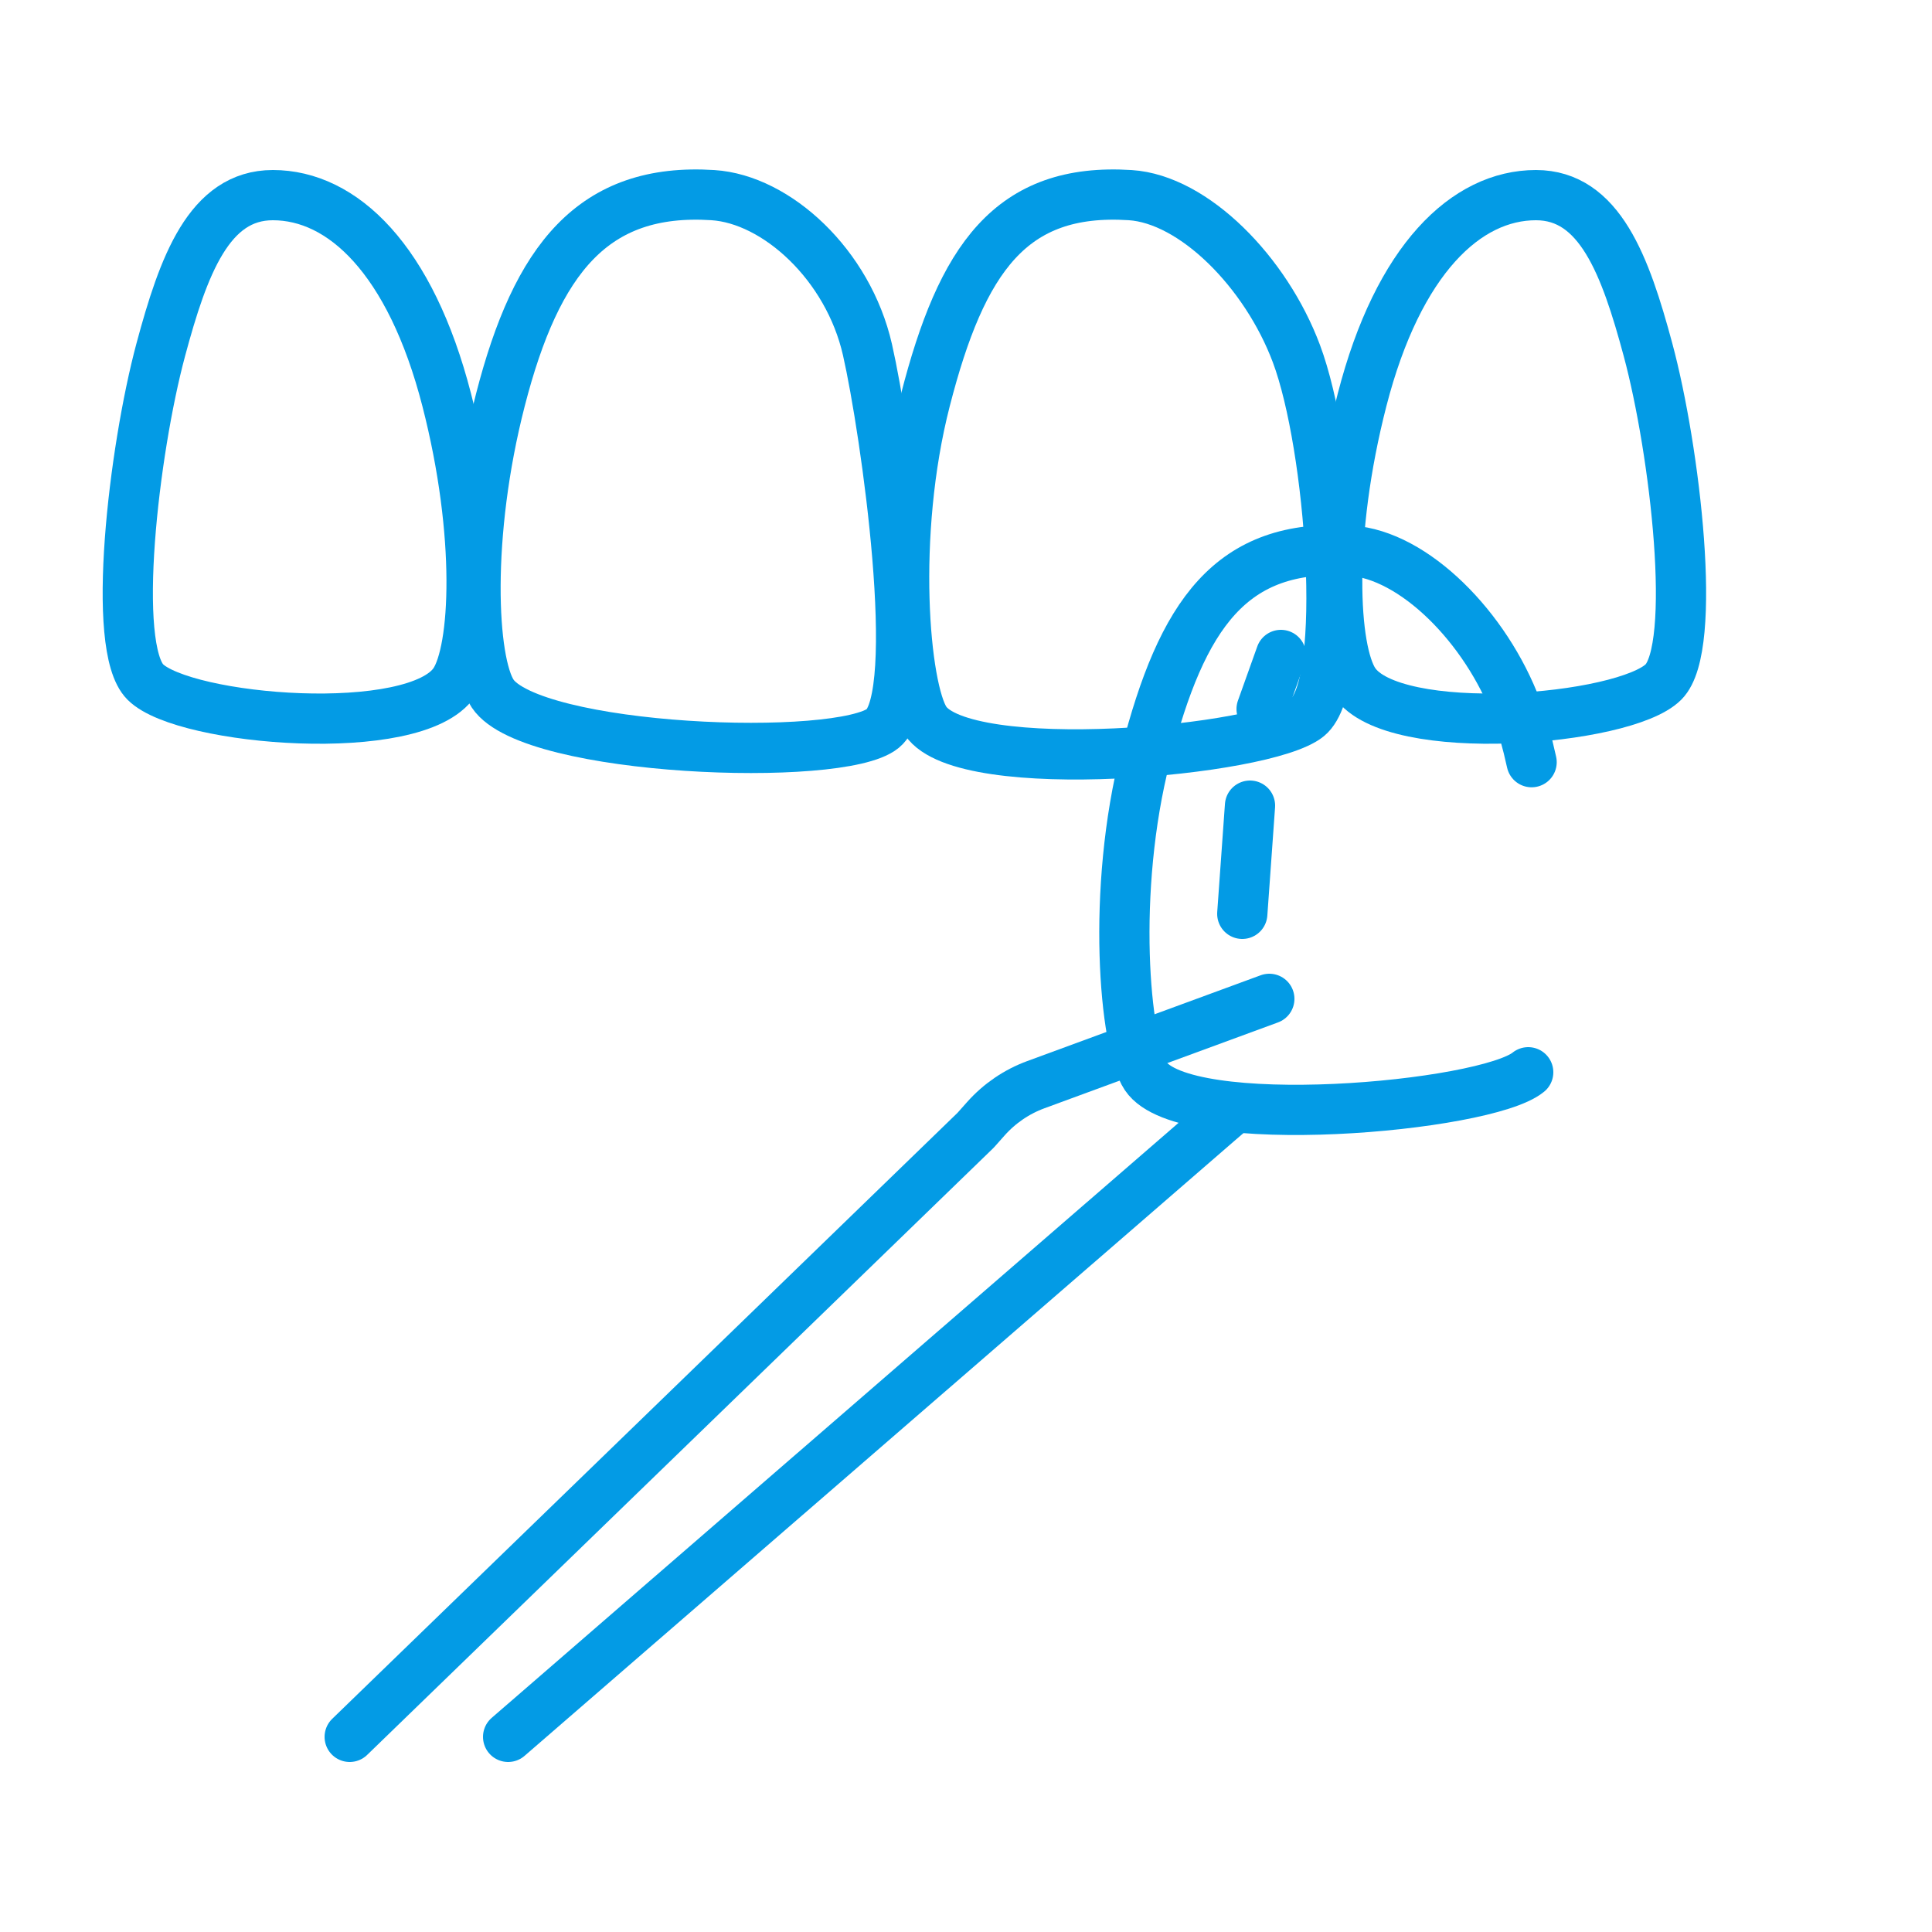 <svg xmlns="http://www.w3.org/2000/svg" xmlns:xlink="http://www.w3.org/1999/xlink" preserveAspectRatio="xMidYMid meet" width="500" height="500" viewBox="0 0 500 500" style="width:100%;height:100%"><defs><animateMotion repeatCount="indefinite" dur="2s" begin="0s" xlink:href="#_R_G_L_4_G" fill="freeze" keyTimes="0;0.183;0.7;1" path="M262 295.93 C262,295.93 262,295.93 262,295.93 C252.5,280.59 214.5,219.26 205,203.93 C205,203.93 205,203.93 205,203.93 " keyPoints="0;0;1;1" keySplines="0.333 0 0.667 1;0.333 0 0.667 1;0 0 0 0" calcMode="spline"/><animateTransform repeatCount="indefinite" dur="2s" begin="0s" xlink:href="#_R_G_L_4_G" fill="freeze" attributeName="transform" from="-262 -295.927" to="-262 -295.927" type="translate" additive="sum" keyTimes="0;1" values="-262 -295.927;-262 -295.927" keySplines="0 0 1 1" calcMode="spline"/><animateMotion repeatCount="indefinite" dur="2s" begin="0s" xlink:href="#_R_G_L_3_G" fill="freeze" keyTimes="0;0.183;0.7;1" path="M262 295.93 C262,295.93 262,295.93 262,295.93 C252.5,280.59 205,203.93 205,203.93 C205,203.93 252.5,280.59 262,295.93 " keyPoints="0;0;0.5;1" keySplines="0.333 0 0.667 1;0.333 0 0.667 1;0.333 0 0.833 1" calcMode="spline"/><animateTransform repeatCount="indefinite" dur="2s" begin="0s" xlink:href="#_R_G_L_3_G" fill="freeze" attributeName="transform" from="-262 -295.927" to="-262 -295.927" type="translate" additive="sum" keyTimes="0;1" values="-262 -295.927;-262 -295.927" keySplines="0 0 1 1" calcMode="spline"/><animateTransform repeatCount="indefinite" dur="2s" begin="0s" xlink:href="#_R_G_L_2_G" fill="freeze" attributeName="transform" from="0" to="90" type="rotate" additive="sum" keyTimes="0;0.7;1" values="0;90;90" keySplines="0.167 0.167 0.833 0.833;0 0 0 0" calcMode="spline"/><animateTransform repeatCount="indefinite" dur="2s" begin="0s" xlink:href="#_R_G_L_2_G" fill="freeze" attributeName="transform" from="1 1" to="0 0" type="scale" additive="sum" keyTimes="0;0.7;0.9;1" values="1 1;1 1;0 0;0 0" keySplines="0.167 0.167 0.667 1;0.167 0.167 0.667 1;0 0 0 0" calcMode="spline"/><animateTransform repeatCount="indefinite" dur="2s" begin="0s" xlink:href="#_R_G_L_2_G" fill="freeze" attributeName="transform" from="-410.5 -242" to="-410.5 -242" type="translate" additive="sum" keyTimes="0;1" values="-410.5 -242;-410.5 -242" keySplines="0 0 1 1" calcMode="spline"/><animateMotion repeatCount="indefinite" dur="2s" begin="0s" xlink:href="#_R_G_L_2_G_N_6_T_0" fill="freeze" keyTimes="0;0.183;0.7;1" path="M262 295.93 C262,295.93 262,295.93 262,295.93 C252.5,280.59 214.5,219.26 205,203.93 C205,203.93 205,203.93 205,203.93 " keyPoints="0;0;1;1" keySplines="0.333 0 0.667 1;0.333 0 0.667 1;0 0 0 0" calcMode="spline"/><animateTransform repeatCount="indefinite" dur="2s" begin="0s" xlink:href="#_R_G_L_2_G_N_6_T_0" fill="freeze" attributeName="transform" from="-262 -295.927" to="-262 -295.927" type="translate" additive="sum" keyTimes="0;1" values="-262 -295.927;-262 -295.927" keySplines="0 0 1 1" calcMode="spline"/><animateTransform repeatCount="indefinite" dur="2s" begin="0s" xlink:href="#_R_G_L_1_G" fill="freeze" attributeName="transform" from="0" to="-90" type="rotate" additive="sum" keyTimes="0;0.7;1" values="0;-90;-90" keySplines="0.167 0.167 0.833 0.833;0 0 0 0" calcMode="spline"/><animateTransform repeatCount="indefinite" dur="2s" begin="0s" xlink:href="#_R_G_L_1_G" fill="freeze" attributeName="transform" from="1 1" to="0 0" type="scale" additive="sum" keyTimes="0;0.7;0.9;1" values="1 1;1 1;0 0;0 0" keySplines="0.167 0.167 0.667 1;0.167 0.167 0.667 1;0 0 0 0" calcMode="spline"/><animateTransform repeatCount="indefinite" dur="2s" begin="0s" xlink:href="#_R_G_L_1_G" fill="freeze" attributeName="transform" from="-433.5 -322" to="-433.5 -322" type="translate" additive="sum" keyTimes="0;1" values="-433.5 -322;-433.5 -322" keySplines="0 0 1 1" calcMode="spline"/><animateMotion repeatCount="indefinite" dur="2s" begin="0s" xlink:href="#_R_G_L_1_G_N_6_T_0" fill="freeze" keyTimes="0;0.183;0.7;1" path="M262 295.93 C262,295.93 262,295.93 262,295.93 C252.5,280.59 214.5,219.26 205,203.93 C205,203.93 205,203.93 205,203.93 " keyPoints="0;0;1;1" keySplines="0.333 0 0.667 1;0.333 0 0.667 1;0 0 0 0" calcMode="spline"/><animateTransform repeatCount="indefinite" dur="2s" begin="0s" xlink:href="#_R_G_L_1_G_N_6_T_0" fill="freeze" attributeName="transform" from="-262 -295.927" to="-262 -295.927" type="translate" additive="sum" keyTimes="0;1" values="-262 -295.927;-262 -295.927" keySplines="0 0 1 1" calcMode="spline"/><animateTransform repeatCount="indefinite" dur="2s" begin="0s" xlink:href="#_R_G_L_0_G" fill="freeze" attributeName="transform" from="20" to="120" type="rotate" additive="sum" keyTimes="0;0.7;1" values="20;120;120" keySplines="0.167 0.167 0.833 0.833;0 0 0 0" calcMode="spline"/><animateTransform repeatCount="indefinite" dur="2s" begin="0s" xlink:href="#_R_G_L_0_G" fill="freeze" attributeName="transform" from="1 1" to="0 0" type="scale" additive="sum" keyTimes="0;0.7;0.9;1" values="1 1;1 1;0 0;0 0" keySplines="0.167 0.167 0.667 1;0.167 0.167 0.667 1;0 0 0 0" calcMode="spline"/><animateTransform repeatCount="indefinite" dur="2s" begin="0s" xlink:href="#_R_G_L_0_G" fill="freeze" attributeName="transform" from="-337.5 -362" to="-337.5 -362" type="translate" additive="sum" keyTimes="0;1" values="-337.5 -362;-337.5 -362" keySplines="0 0 1 1" calcMode="spline"/><animateMotion repeatCount="indefinite" dur="2s" begin="0s" xlink:href="#_R_G_L_0_G_N_6_T_0" fill="freeze" keyTimes="0;0.183;0.7;1" path="M262 295.93 C262,295.93 262,295.93 262,295.93 C252.5,280.59 214.5,219.26 205,203.93 C205,203.93 205,203.93 205,203.93 " keyPoints="0;0;1;1" keySplines="0.333 0 0.667 1;0.333 0 0.667 1;0 0 0 0" calcMode="spline"/><animateTransform repeatCount="indefinite" dur="2s" begin="0s" xlink:href="#_R_G_L_0_G_N_6_T_0" fill="freeze" attributeName="transform" from="-262 -295.927" to="-262 -295.927" type="translate" additive="sum" keyTimes="0;1" values="-262 -295.927;-262 -295.927" keySplines="0 0 1 1" calcMode="spline"/><animate attributeType="XML" attributeName="opacity" dur="2s" from="0" to="1" xlink:href="#time_group"/></defs><g id="_R_G"><g id="_R_G_L_5_G"><path id="_R_G_L_5_G_D_0_P_0" stroke="#039be5" stroke-linecap="round" stroke-linejoin="round" fill="none" stroke-width="13" stroke-opacity="1" d=" M184.5 50.5 C153.5,48.5 138.88,67.04 129.5,103.5 C120.5,138.5 122.01,171.26 127.5,179.5 C137.5,194.5 217.5,197.5 228.5,188.5 C239.03,179.89 229.26,111.44 224.5,90.5 C219.5,68.5 200.96,51.56 184.5,50.5z "/><path id="_R_G_L_5_G_D_1_P_0" stroke="#039be5" stroke-linecap="round" stroke-linejoin="round" fill="none" stroke-width="13" stroke-opacity="1" d=" M292.5 50.5 C261.5,48.5 248.87,67.04 239.5,103.5 C230.5,138.5 234.01,178.26 239.5,186.5 C249.5,201.5 327.5,194.5 338.5,185.5 C349.03,176.89 344.5,115.5 335.5,91.5 C327.58,70.38 308.96,51.56 292.5,50.5z "/><path id="_R_G_L_5_G_D_2_P_0" stroke="#039be5" stroke-linecap="round" stroke-linejoin="round" fill="none" stroke-width="13" stroke-opacity="1" d=" M397.5 50.5 C379.5,50.5 361.88,67.04 352.5,103.5 C343.5,138.5 345.01,168.26 350.5,176.5 C360.5,191.5 420.45,186.55 430.5,176.5 C439.5,167.5 433.5,116.5 426.5,90.5 C420.64,68.72 413.99,50.5 397.5,50.5z "/><path id="_R_G_L_5_G_D_3_P_0" stroke="#039be5" stroke-linecap="round" stroke-linejoin="round" fill="none" stroke-width="13" stroke-opacity="1" d=" M70.61 50.5 C88.61,50.5 106.23,67.04 115.61,103.5 C124.61,138.5 123.1,168.26 117.61,176.5 C107.61,191.5 47.66,186.55 37.61,176.5 C28.61,167.5 34.61,116.5 41.61,90.5 C47.47,68.72 54.11,50.5 70.61,50.5z "/></g><g id="_R_G_L_4_G"><path id="_R_G_L_4_G_D_0_P_0" stroke="#039be5" stroke-linecap="round" stroke-linejoin="round" fill="none" stroke-width="13" stroke-opacity="1" d=" M396.38 197.25 C395.22,191.98 393.92,187.28 392.5,183.5 C384.58,162.38 365.96,143.56 349.5,142.5 C318.5,140.5 305.88,159.04 296.5,195.5 C287.5,230.5 291.01,270.26 296.5,278.5 C306.5,293.5 384.5,286.5 395.5,277.5 "/><path id="_R_G_L_4_G_D_1_P_0" stroke="#039be5" stroke-linecap="round" stroke-linejoin="round" fill="none" stroke-width="13" stroke-opacity="1" d=" M323.5 208.5 C323.5,208.5 321.5,236.5 321.5,236.5 "/><path id="_R_G_L_4_G_D_2_P_0" stroke="#039be5" stroke-linecap="round" stroke-linejoin="round" fill="none" stroke-width="13" stroke-opacity="1" d=" M331.5 169.5 C331.5,169.5 326.5,183.5 326.5,183.5 "/></g><g id="_R_G_L_3_G"><path id="_R_G_L_3_G_D_0_P_0" stroke="#039be5" stroke-linecap="round" stroke-linejoin="round" fill="none" stroke-width="13" stroke-opacity="1" d=" M90.5 449.5 C90.5,449.5 252.5,292.5 252.5,292.5 C252.5,292.5 255.14,289.53 255.14,289.53 C258.66,285.57 263.1,282.54 268.08,280.71 C268.08,280.71 328.5,258.5 328.5,258.5 "/><path id="_R_G_L_3_G_D_1_P_0" stroke="#039be5" stroke-linecap="round" stroke-linejoin="round" fill="none" stroke-width="13" stroke-opacity="1" d=" M131.5 449.5 C131.5,449.5 318.5,287.5 318.5,287.5 "/></g><g id="_R_G_L_2_G_N_6_T_0"><g id="_R_G_L_2_G" transform=" translate(411.5, 238)"><path id="_R_G_L_2_G_D_0_P_0" stroke="#039be5" stroke-linecap="round" stroke-linejoin="round" fill="none" stroke-width="13" stroke-opacity="1" d=" M410.5 217.5 C410.5,217.5 410.5,226.5 410.5,226.5 "/><path id="_R_G_L_2_G_D_1_P_0" stroke="#039be5" stroke-linecap="round" stroke-linejoin="round" fill="none" stroke-width="13" stroke-opacity="1" d=" M410.5 257.5 C410.5,257.5 410.5,266.5 410.5,266.5 "/><path id="_R_G_L_2_G_D_2_P_0" stroke="#039be5" stroke-linecap="round" stroke-linejoin="round" fill="none" stroke-width="13" stroke-opacity="1" d=" M435 242.2 C435,242.2 426,242.13 426,242.13 "/><path id="_R_G_L_2_G_D_3_P_0" stroke="#039be5" stroke-linecap="round" stroke-linejoin="round" fill="none" stroke-width="13" stroke-opacity="1" d=" M395 241.87 C395,241.87 386,241.8 386,241.8 "/></g></g><g id="_R_G_L_1_G_N_6_T_0"><g id="_R_G_L_1_G" transform=" translate(437.5, 311.5)"><path id="_R_G_L_1_G_D_0_P_0" stroke="#039be5" stroke-linecap="round" stroke-linejoin="round" fill="none" stroke-width="13" stroke-opacity="1" d=" M433.5 297.5 C433.5,297.5 433.5,306.5 433.5,306.5 "/><path id="_R_G_L_1_G_D_1_P_0" stroke="#039be5" stroke-linecap="round" stroke-linejoin="round" fill="none" stroke-width="13" stroke-opacity="1" d=" M433.5 337.5 C433.5,337.5 433.5,346.5 433.5,346.5 "/><path id="_R_G_L_1_G_D_2_P_0" stroke="#039be5" stroke-linecap="round" stroke-linejoin="round" fill="none" stroke-width="13" stroke-opacity="1" d=" M458 322.2 C458,322.2 449,322.13 449,322.13 "/><path id="_R_G_L_1_G_D_3_P_0" stroke="#039be5" stroke-linecap="round" stroke-linejoin="round" fill="none" stroke-width="13" stroke-opacity="1" d=" M418 321.87 C418,321.87 409,321.8 409,321.8 "/></g></g><g id="_R_G_L_0_G_N_6_T_0"><g id="_R_G_L_0_G" transform=" translate(363.858, 346)"><path id="_R_G_L_0_G_D_0_P_0" stroke="#039be5" stroke-linecap="round" stroke-linejoin="round" fill="none" stroke-width="13" stroke-opacity="1" d=" M337.5 337.5 C337.5,337.5 337.5,346.5 337.5,346.5 "/><path id="_R_G_L_0_G_D_1_P_0" stroke="#039be5" stroke-linecap="round" stroke-linejoin="round" fill="none" stroke-width="13" stroke-opacity="1" d=" M337.5 377.5 C337.5,377.5 337.5,386.5 337.5,386.5 "/><path id="_R_G_L_0_G_D_2_P_0" stroke="#039be5" stroke-linecap="round" stroke-linejoin="round" fill="none" stroke-width="13" stroke-opacity="1" d=" M362 362.2 C362,362.2 353,362.13 353,362.13 "/><path id="_R_G_L_0_G_D_3_P_0" stroke="#039be5" stroke-linecap="round" stroke-linejoin="round" fill="none" stroke-width="13" stroke-opacity="1" d=" M322 361.87 C322,361.87 313,361.8 313,361.8 "/></g></g></g><g id="time_group"/></svg>